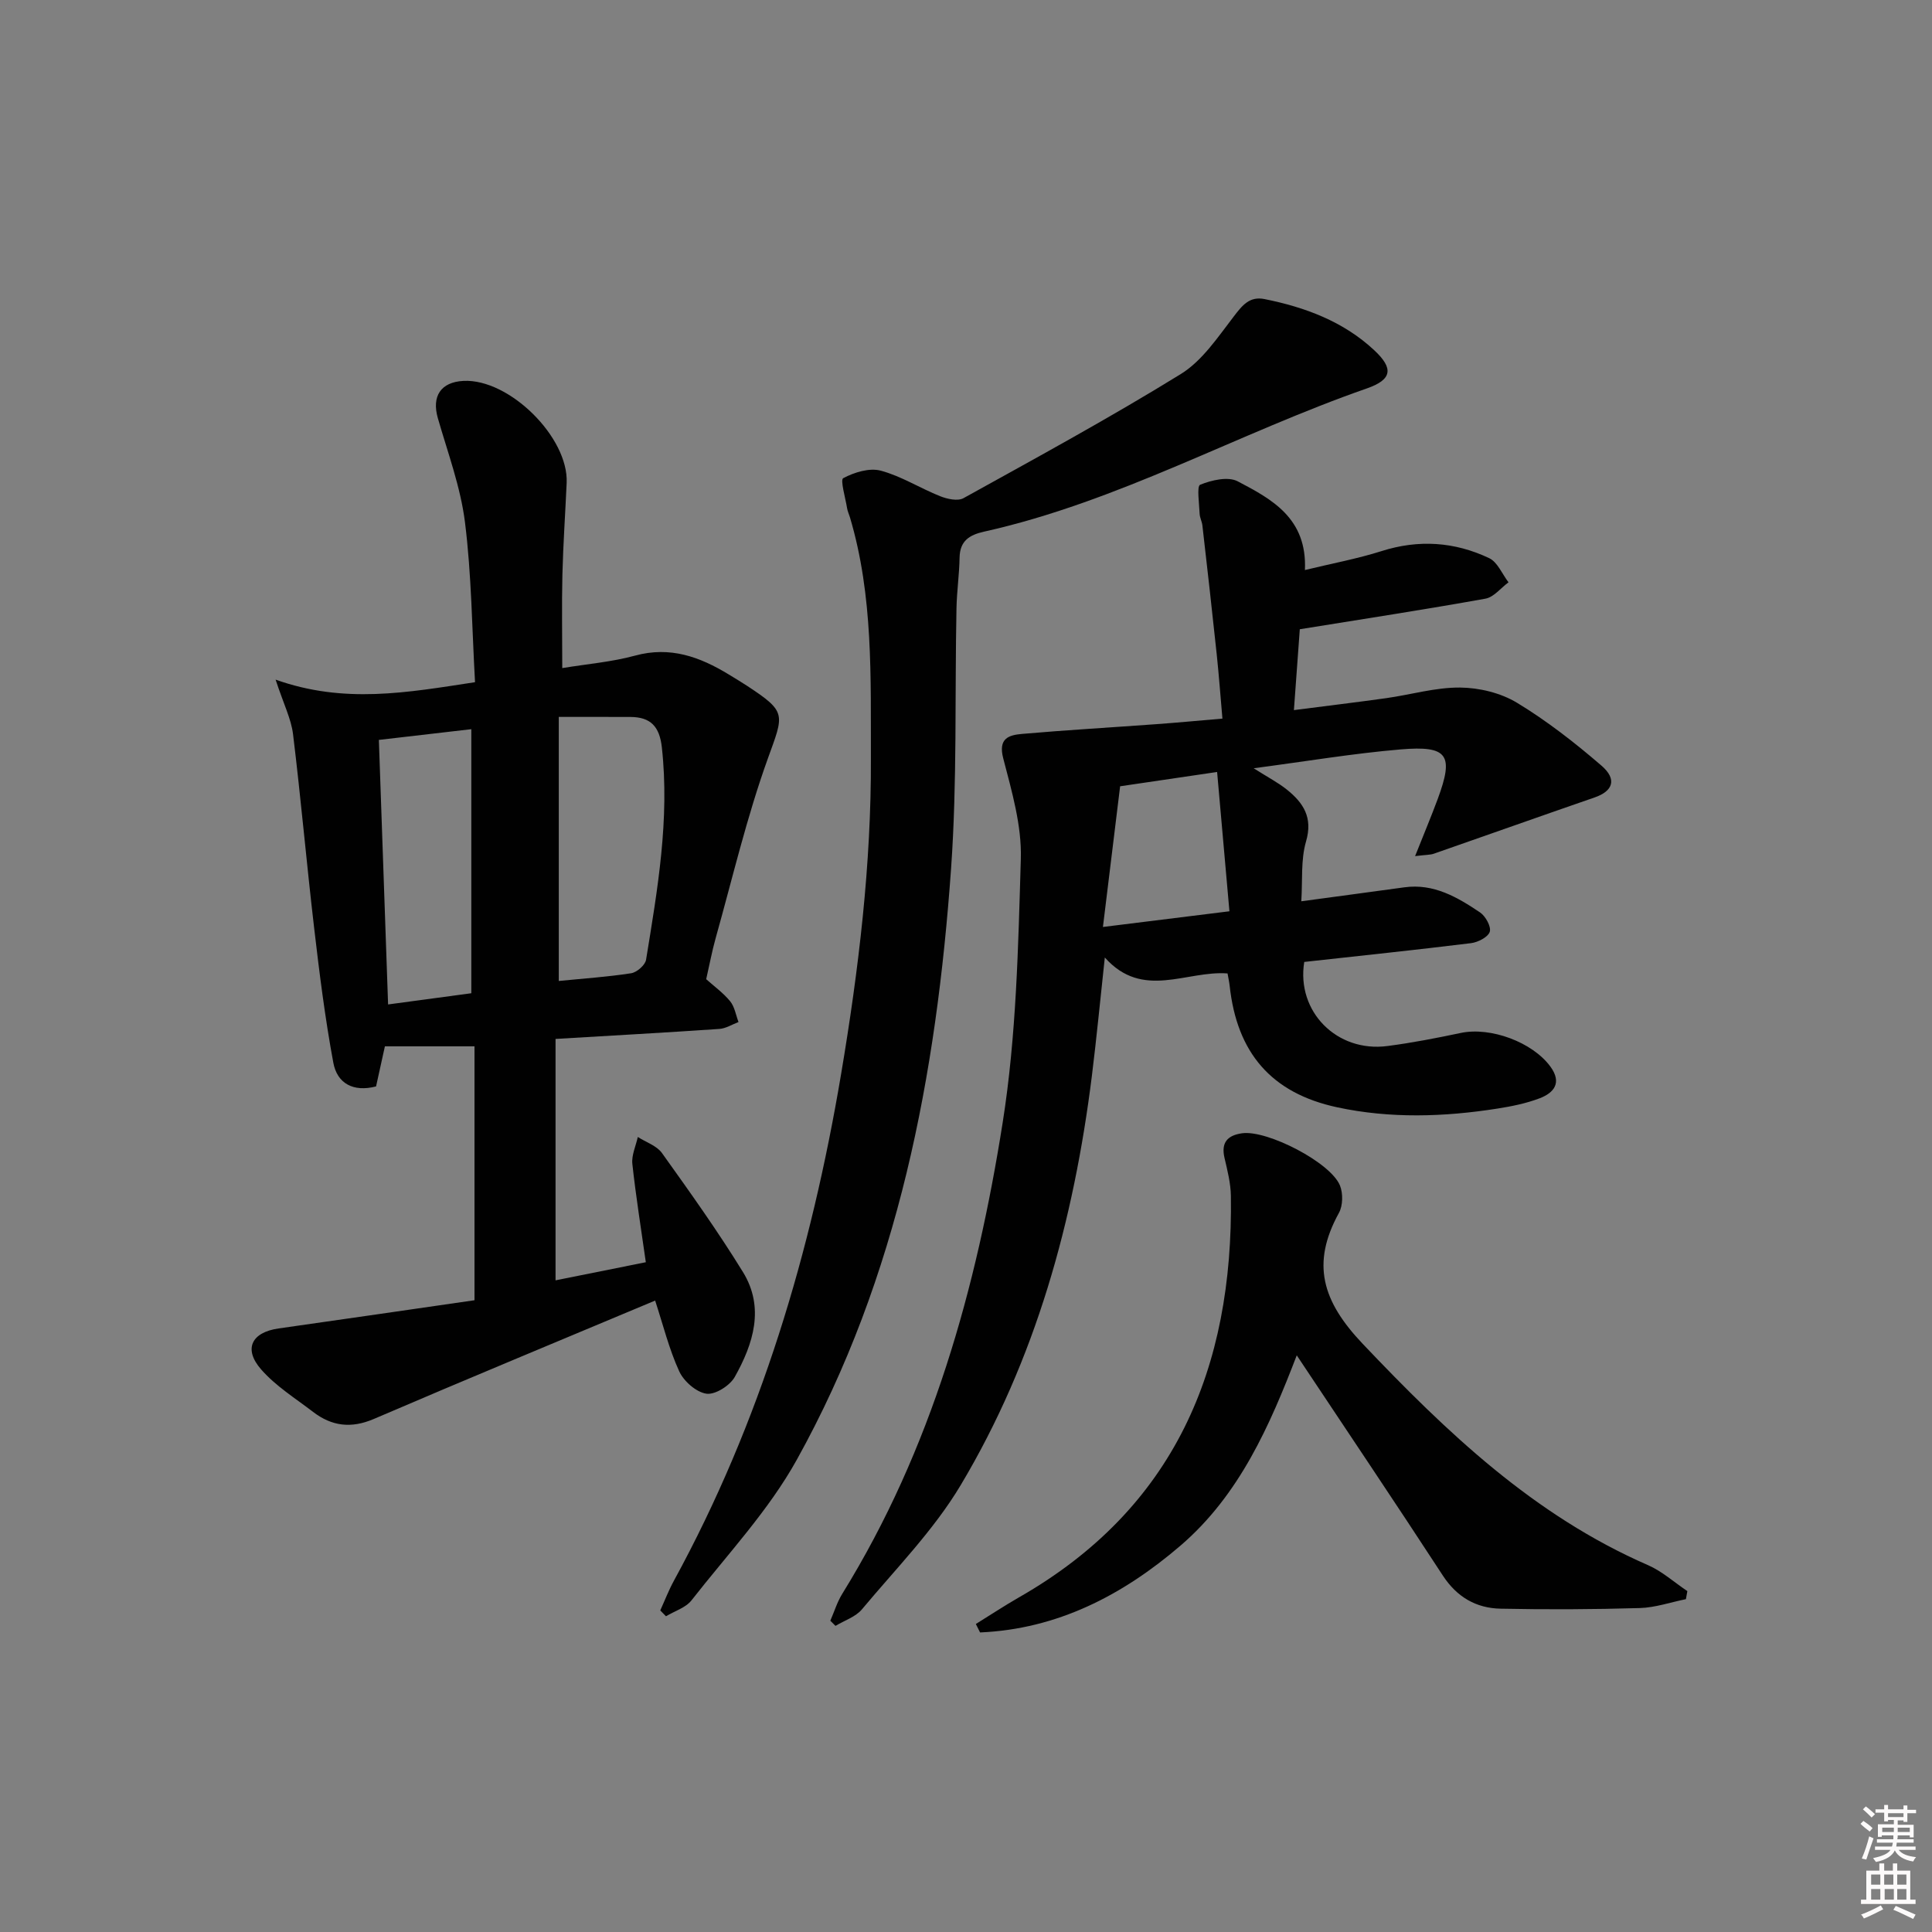 <svg enable-background="new 0 0 400 400" viewBox="0 0 400 400" xmlns="http://www.w3.org/2000/svg"><rect x="0" y="0" width="400" height="400" fill="#808080" stroke="none"/><path d="m385.2 377.6.6-.6c.6.4 1.3.9 1.9 1.5l-.6.7c-.8-.6-1.4-1.1-1.9-1.6zm.3 7.1c.6-1.4 1.1-2.9 1.5-4.5.3.1.6.3.9.4-.5 1.4-1 2.9-1.5 4.4l-.9-.2zm.2-10.1.6-.6c.7.5 1.3 1.1 1.9 1.6l-.7.7c-.6-.6-1.2-1.2-1.8-1.7zm8.4-.8h.8v.9h1.8v.7h-1.8v1.8h-.8v-.3h-1.2v.9h3.3v2.6h-.8v-.4h-2.5c0 .3 0 .6-.1.8h3.4v.7h-3.5c0 .3-.1.6-.1.8h4v.7h-3.5c.7.9 1.9 1.3 3.6 1.5-.2.2-.4.5-.6.9-1.9-.3-3.2-1.1-3.8-2.3-.5 1.1-1.8 2-3.9 2.4-.2-.3-.4-.5-.6-.8 1.9-.4 3.1-.9 3.6-1.7h-3.2v-.7h3.5c.1-.2.1-.5.2-.8h-3.3v-.7h3.4c0-.2 0-.5 0-.8h-2.4v.3h-.8v-2.6h3.3v-.9h-1.2v.3h-.8v-1.8h-1.8v-.7h1.8v-.9h.8v.9h3.2zm-4.4 5.5h2.4c0-.3 0-.6 0-.9h-2.4zm1.2-3.1h3.2v-.8h-3.2zm4.4 2.2h-2.4v.9h2.5v-.9z" fill="#fcfafa"/><path d="m389.2 385.8h.9v1.5h1.8v-1.5h.9v1.5h2.7v6h1.1v.9h-11.3v-.9h1.1v-6h2.7v-1.5zm.2 8.7.5.8c-1.2.6-2.5 1.3-4 1.9-.2-.3-.3-.6-.6-.8 1.6-.6 3-1.3 4.1-1.9zm-2-4.3h1.9v-2.1h-1.9zm0 3.1h1.9v-2.2h-1.9zm2.7-3.1h1.9v-2.1h-1.9zm.1 3.1h1.9v-2.2h-1.9zm2.3 1.3c1.4.6 2.7 1.2 4.1 1.8l-.5.9c-1.5-.7-2.8-1.4-4.1-1.9zm2.2-6.5h-1.9v2.1h1.9zm-1.9 5.2h1.9v-2.2h-1.9z" fill="#fcfafa"/><g fill="#010101"><path d="m133.71 261.33c-.98-6.94-2.06-13.64-2.79-20.37-.19-1.79.73-3.71 1.13-5.56 1.7 1.09 3.91 1.8 5 3.32 5.78 8.08 11.57 16.19 16.77 24.64 4.54 7.38 2.15 14.87-1.7 21.73-1.01 1.79-4.05 3.72-5.86 3.46-2.1-.3-4.68-2.56-5.63-4.62-2.12-4.63-3.35-9.66-4.99-14.66-19.49 8.18-38.92 16.21-58.24 24.51-4.71 2.02-8.71 1.5-12.58-1.46-3.68-2.82-7.74-5.35-10.75-8.79-3.74-4.27-1.96-7.7 3.62-8.49 13.45-1.9 26.88-3.87 40.55-5.84 0-17.97 0-35.21 0-52.57-6.31 0-12.35 0-18.55 0-.61 2.75-1.21 5.46-1.83 8.3-4.72 1.23-8.06-.62-8.85-4.91-1.72-9.26-2.89-18.63-3.98-27.98-1.56-13.33-2.73-26.71-4.36-40.04-.39-3.18-1.95-6.22-3.61-11.29 14.22 5.06 27.17 2.69 41.29.53-.63-11.02-.71-22.14-2.08-33.1-.91-7.31-3.57-14.42-5.62-21.57-1.3-4.53.6-7.47 5.31-7.71 9.47-.48 21.78 11.68 21.36 21.12-.28 6.31-.72 12.62-.88 18.94-.15 6.3-.03 12.62-.03 19.4 5.14-.85 10.23-1.26 15.07-2.58 7.27-1.99 13.41.25 19.4 3.9 1.28.78 2.57 1.55 3.82 2.37 8.25 5.43 7.6 5.8 4.28 15.02-4.37 12.13-7.32 24.77-10.81 37.2-.76 2.71-1.27 5.49-1.96 8.5 1.62 1.46 3.52 2.82 4.95 4.56.94 1.15 1.19 2.85 1.74 4.31-1.32.5-2.62 1.34-3.98 1.43-11.1.76-22.2 1.37-33.9 2.07v49.98c6.14-1.24 12.39-2.49 18.69-3.75zm-18.02-112.9v54.67c5.11-.51 10.08-.84 14.98-1.6 1.18-.18 2.91-1.69 3.09-2.79 2.37-14.55 4.91-29.08 3.27-43.97-.48-4.34-2.33-6.28-6.5-6.3-4.62-.02-9.24-.01-14.84-.01zm-37.25 4.76c.64 18.44 1.27 36.47 1.91 54.77 6-.81 11.68-1.57 17.23-2.32 0-18.47 0-36.37 0-54.67-6.59.77-12.8 1.49-19.14 2.22z"/><path d="m292.98 177.25c1.82-4.57 3.31-8.14 4.66-11.76 3.41-9.2 2.17-11.16-7.68-10.33-9.8.83-19.53 2.47-30.4 3.9 3.02 1.92 5.08 2.98 6.85 4.4 3.42 2.74 5.45 5.77 3.99 10.76-1.11 3.81-.7 8.07-.98 12.38 7.58-1.03 14.46-1.94 21.34-2.89 6.08-.84 10.98 2.05 15.67 5.2 1.14.77 2.34 2.95 2.01 4-.35 1.11-2.44 2.18-3.88 2.36-11.52 1.42-23.07 2.62-34.53 3.89-1.67 10.29 6.77 18.78 17.21 17.41 5.1-.66 10.17-1.65 15.2-2.71 6.15-1.3 14.85 1.89 18.57 6.99 2.42 3.33.73 5.42-2.3 6.56-2.77 1.05-5.75 1.65-8.69 2.11-11.06 1.74-22.19 2.09-33.15-.26-13.68-2.93-20.78-11.31-22.28-25.15-.09-.81-.27-1.6-.44-2.57-8.52-.65-17.56 5.52-25.41-3.3-.96 8.87-1.71 16.71-2.68 24.52-3.74 29.95-11.62 58.71-27.17 84.74-5.57 9.32-13.42 17.29-20.44 25.7-1.31 1.57-3.62 2.3-5.47 3.42-.36-.36-.71-.71-1.07-1.07.82-1.87 1.42-3.88 2.49-5.6 18.53-29.96 27.77-63.23 33.19-97.51 2.84-17.96 3.22-36.38 3.76-54.61.21-6.91-1.87-14-3.64-20.82-1.09-4.17 1.17-4.82 3.88-5.06 9.26-.81 18.55-1.34 27.82-2.02 4.3-.31 8.6-.72 13.68-1.15-.4-4.53-.72-8.92-1.18-13.3-.94-8.91-1.95-17.81-2.97-26.71-.09-.81-.54-1.6-.57-2.41-.08-2.09-.62-5.7.11-6 2.36-.96 5.78-1.76 7.79-.7 7.05 3.7 14.38 7.63 13.9 18.36 5.71-1.39 10.89-2.34 15.86-3.92 7.7-2.45 15.15-1.93 22.29 1.46 1.73.82 2.69 3.29 4 5-1.59 1.17-3.04 3.08-4.79 3.39-12.52 2.25-25.1 4.18-38.42 6.33-.33 4.55-.75 10.26-1.22 16.74 6.83-.88 13-1.62 19.15-2.48 5.09-.72 10.16-2.23 15.22-2.19 3.98.03 8.43 1.1 11.8 3.14 6.2 3.75 12 8.28 17.51 13.03 3.29 2.84 2.37 5.28-1.44 6.59-11.1 3.83-22.15 7.77-33.24 11.63-.73.27-1.59.22-3.91.51zm-61.07-14.46c-1.18 9.67-2.34 19.19-3.56 29.13 9.42-1.17 17.39-2.16 26.19-3.25-.87-9.88-1.69-19.17-2.55-28.84-7.31 1.08-13.48 1.99-20.08 2.96z"/><path d="m136.7 333.42c.93-2.04 1.74-4.16 2.81-6.12 17.96-32.86 28.43-68.11 34.63-104.92 3.65-21.7 6.26-43.48 6.17-65.38-.06-16.65.53-33.57-4.34-49.9-.19-.63-.49-1.24-.59-1.89-.35-2.16-1.45-5.86-.8-6.21 2.28-1.21 5.43-2.19 7.79-1.55 4.25 1.14 8.12 3.63 12.27 5.28 1.47.59 3.65 1.07 4.84.41 15.11-8.37 30.29-16.63 44.98-25.69 4.44-2.74 7.68-7.64 10.98-11.93 1.77-2.31 3.26-4.22 6.36-3.6 8.43 1.69 16.35 4.64 22.73 10.6 4.03 3.76 3.71 6.07-1.54 7.9-26.63 9.28-51.43 23.45-79.2 29.64-3.11.69-5.06 1.92-5.12 5.41-.06 3.48-.57 6.96-.64 10.44-.36 17.98.15 36.01-1.12 53.92-3.04 42.72-10.87 84.46-31.95 122.41-5.83 10.5-14.32 19.54-21.79 29.09-1.2 1.54-3.5 2.22-5.29 3.3-.4-.4-.79-.81-1.18-1.21z"/><path d="m349.05 331.09c-3.17.64-6.33 1.74-9.52 1.84-9.61.28-19.23.33-28.84.13-5.06-.1-9.05-2.39-11.98-6.88-9.89-15.17-20.01-30.2-30.23-45.57-5.56 14.47-11.84 28.91-24.1 39.42-12 10.29-25.52 17.26-41.47 17.95-.29-.58-.58-1.17-.87-1.75 2.98-1.84 5.9-3.78 8.94-5.52 32.24-18.42 44.37-47.46 43.86-83.13-.04-2.62-.72-5.27-1.32-7.85-.75-3.21.65-4.68 3.65-5.1 5.17-.72 18.34 6.04 20.26 10.83.65 1.63.61 4.15-.22 5.66-5.77 10.48-3.48 18.25 4.9 27.08 17.46 18.39 35.48 35.56 59.1 45.85 2.93 1.28 5.43 3.56 8.14 5.37-.1.55-.2 1.11-.3 1.67z"/></g></svg>
